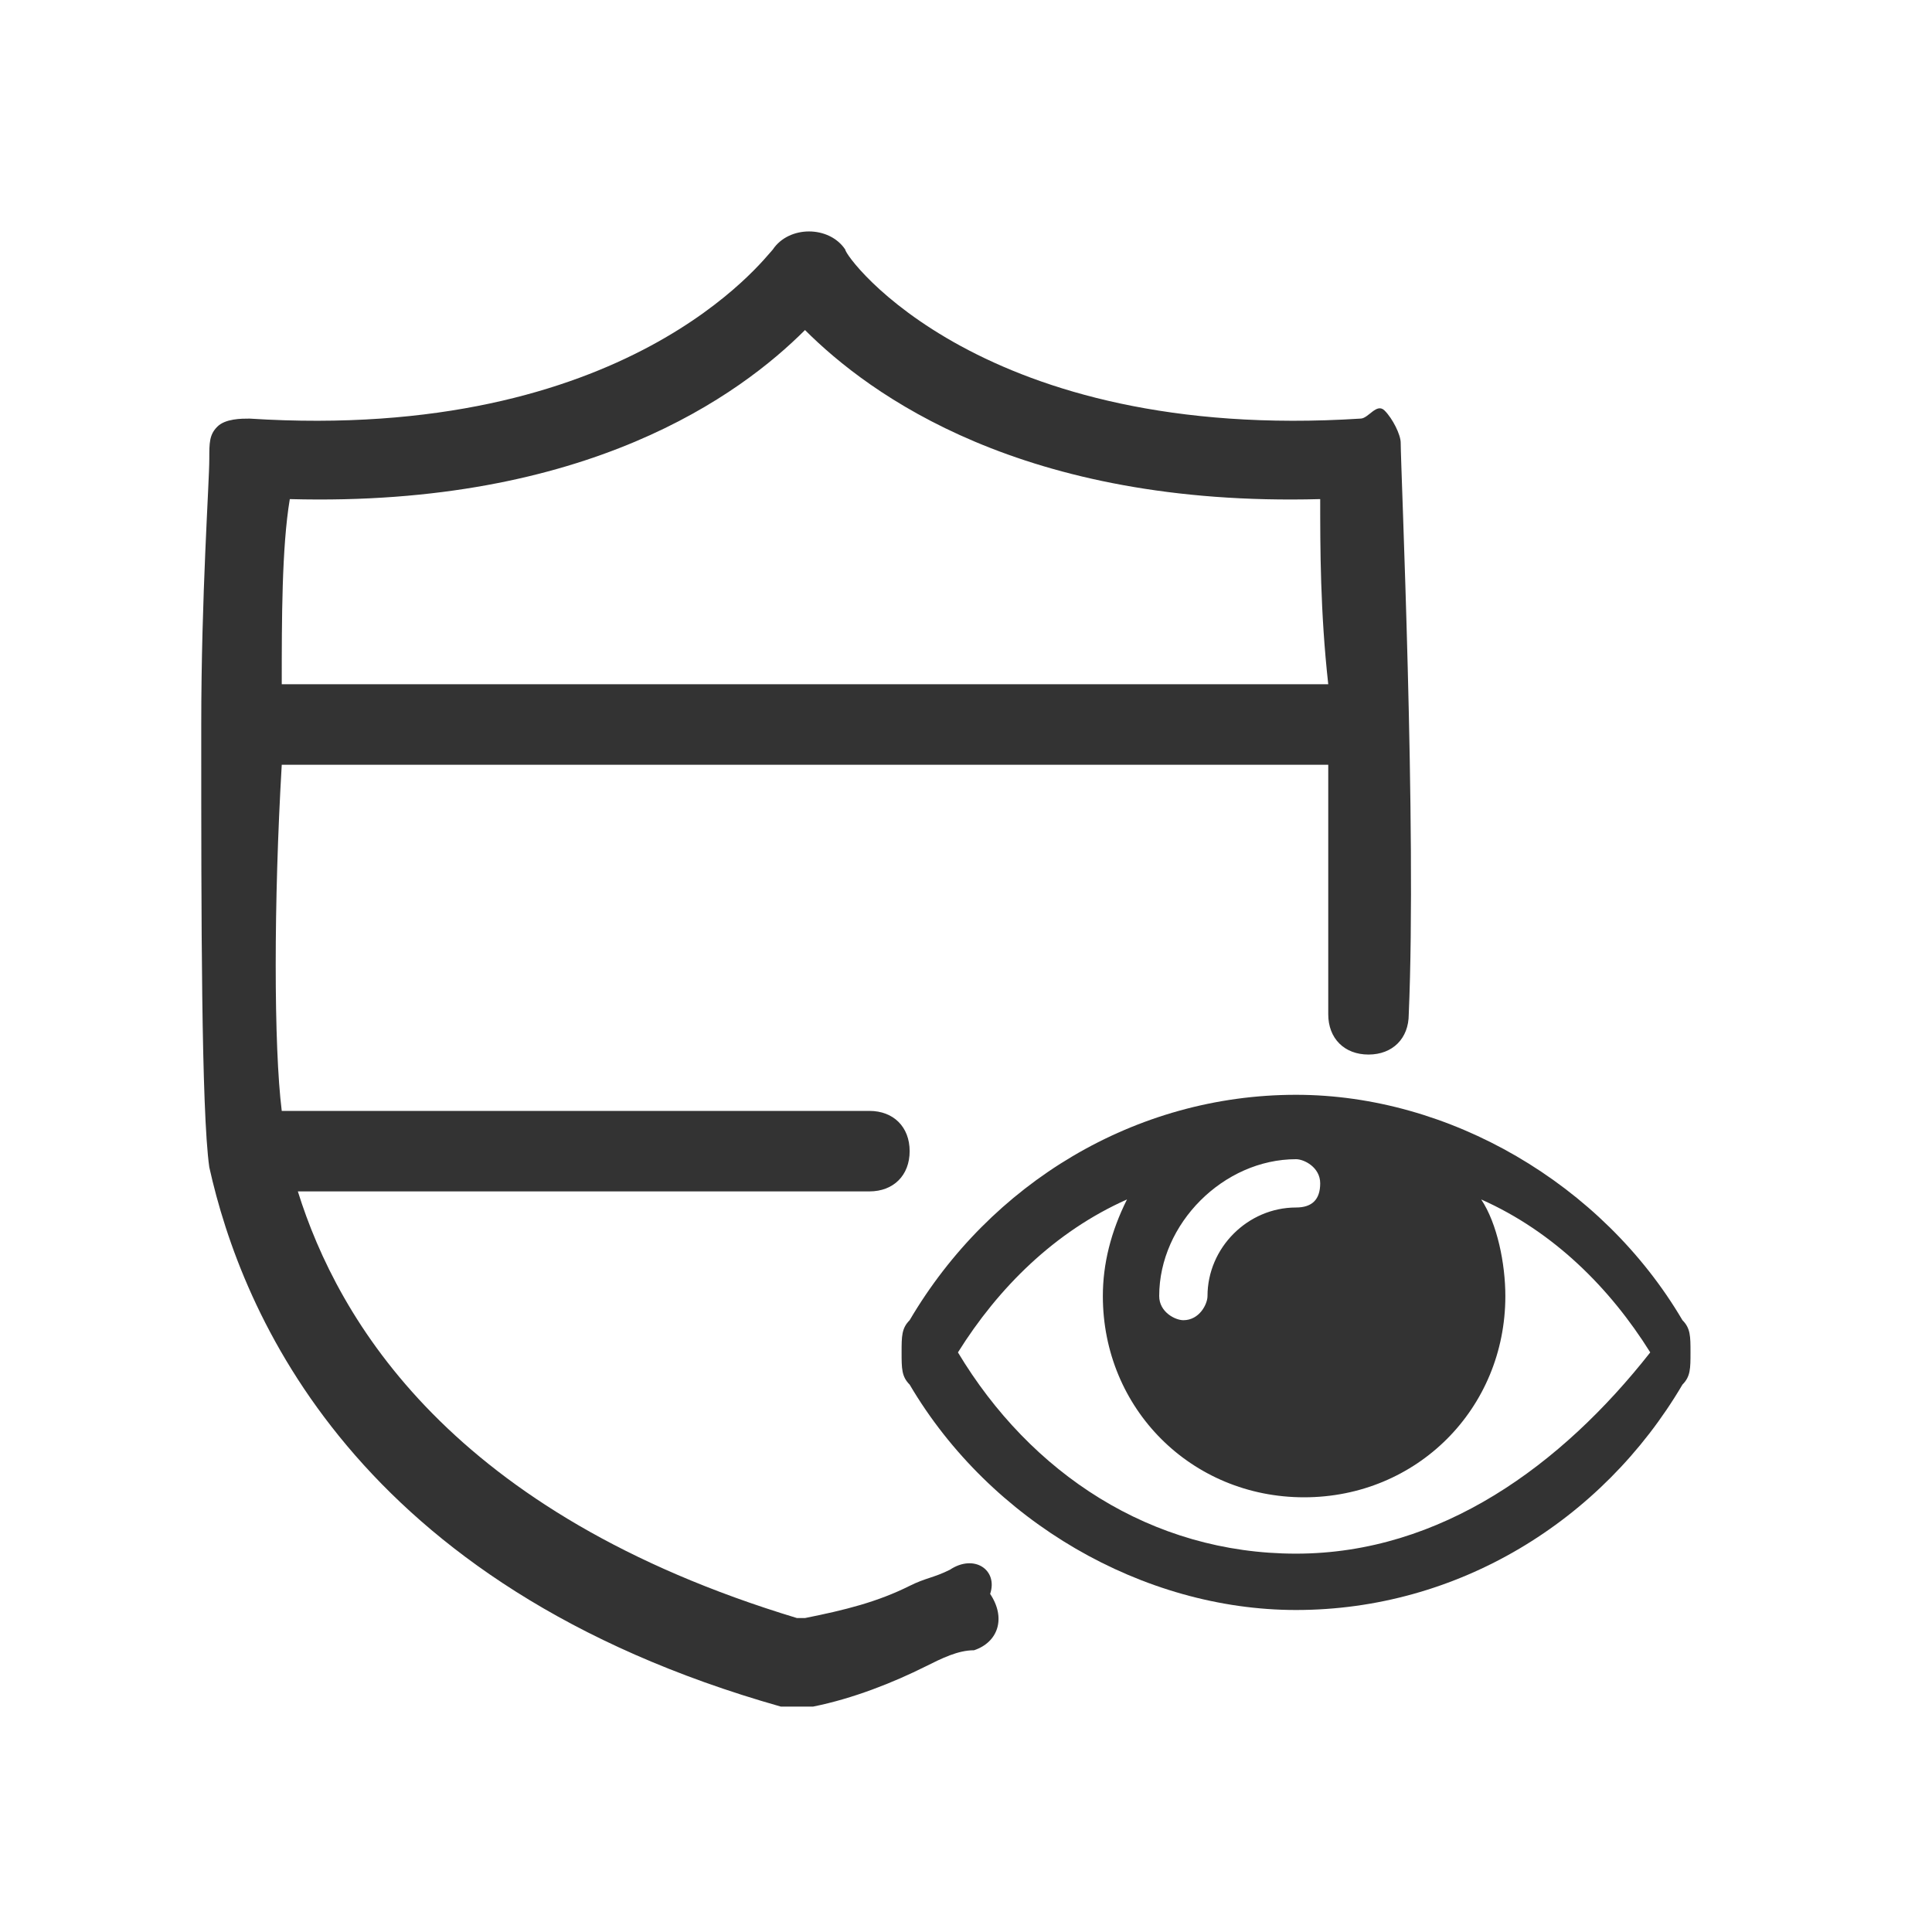 <?xml version="1.0" encoding="utf-8"?>
<!-- Generator: Adobe Illustrator 18.1.1, SVG Export Plug-In . SVG Version: 6.00 Build 0)  -->
<!DOCTYPE svg PUBLIC "-//W3C//DTD SVG 1.1//EN" "http://www.w3.org/Graphics/SVG/1.1/DTD/svg11.dtd">
<svg version="1.1" xmlns="http://www.w3.org/2000/svg" xmlns:xlink="http://www.w3.org/1999/xlink" x="0px" y="0px" width="24px"
	 height="24px" viewBox="0 0 24 24" enable-background="new 0 0 24 24" xml:space="preserve">
<g id="Layer_1">
	<g>
		<path fill="#333333" d="M20.9,16.4c-1-1.7-2.9-2.8-4.8-2.8c-2,0-3.8,1.1-4.8,2.8c-0.1,0.1-0.1,0.2-0.1,0.4s0,0.3,0.1,0.4
			c1,1.7,2.9,2.8,4.8,2.8c2,0,3.8-1.1,4.8-2.8c0.1-0.1,0.1-0.2,0.1-0.4S21,16.5,20.9,16.4z M16.1,14.4c0.1,0,0.3,0.1,0.3,0.3
			s-0.1,0.3-0.3,0.3c-0.6,0-1.1,0.5-1.1,1.1c0,0.1-0.1,0.3-0.3,0.3c-0.1,0-0.3-0.1-0.3-0.3C14.4,15.2,15.2,14.4,16.1,14.4z
			 M16.1,19.3c-1.8,0-3.3-1-4.2-2.5c0.5-0.8,1.2-1.5,2.1-1.9c-0.2,0.4-0.3,0.8-0.3,1.2c0,1.4,1.1,2.5,2.5,2.5c1.4,0,2.5-1.1,2.5-2.5
			c0-0.4-0.1-0.9-0.3-1.2c0.9,0.4,1.6,1.1,2.1,1.9C19.4,18.2,17.9,19.3,16.1,19.3z"/>
		<path fill="#333333" d="M11.8,19.5c-0.2,0.1-0.3,0.1-0.5,0.2c-0.4,0.2-0.8,0.3-1.3,0.4H9.9c-4.3-1.3-5.7-3.7-6.2-5.3h7.1
			c0.3,0,0.5-0.2,0.5-0.5s-0.2-0.5-0.5-0.5H3.5c-0.1-0.8-0.1-2.6,0-4.3h13c0,1.1,0,2.3,0,3.1c0,0.3,0.2,0.5,0.5,0.5
			c0.3,0,0.5-0.2,0.5-0.5c0.1-2.3-0.1-6.8-0.1-7.1c0-0.1-0.1-0.3-0.2-0.4S17,5.2,16.9,5.2c-4.7,0.3-6.4-2-6.4-2.1
			c-0.2-0.3-0.7-0.3-0.9,0C9.5,3.2,7.8,5.5,3.1,5.2c-0.1,0-0.3,0-0.4,0.1C2.6,5.4,2.6,5.5,2.6,5.7C2.6,6,2.5,7.4,2.5,9
			c0,0,0,0,0,0.1c0,0,0,0,0,0.1c0,2.1,0,4.6,0.1,5.3c0.4,1.8,1.8,5.2,7.1,6.7c0,0,0.1,0,0.1,0h0.2c0,0,0.1,0,0.1,0
			c0.5-0.1,1-0.3,1.4-0.5c0.2-0.1,0.4-0.2,0.6-0.2c0.3-0.1,0.4-0.4,0.2-0.7C12.4,19.5,12.1,19.3,11.8,19.5z M3.6,6.2
			C7.3,6.3,9.2,4.9,10,4.1c0.8,0.8,2.7,2.2,6.4,2.1c0,0.6,0,1.4,0.1,2.3h-13C3.5,7.7,3.5,6.8,3.6,6.2z"/>
	</g>
</g>
<g id="Layer_2" display="none">
</g>
</svg>
